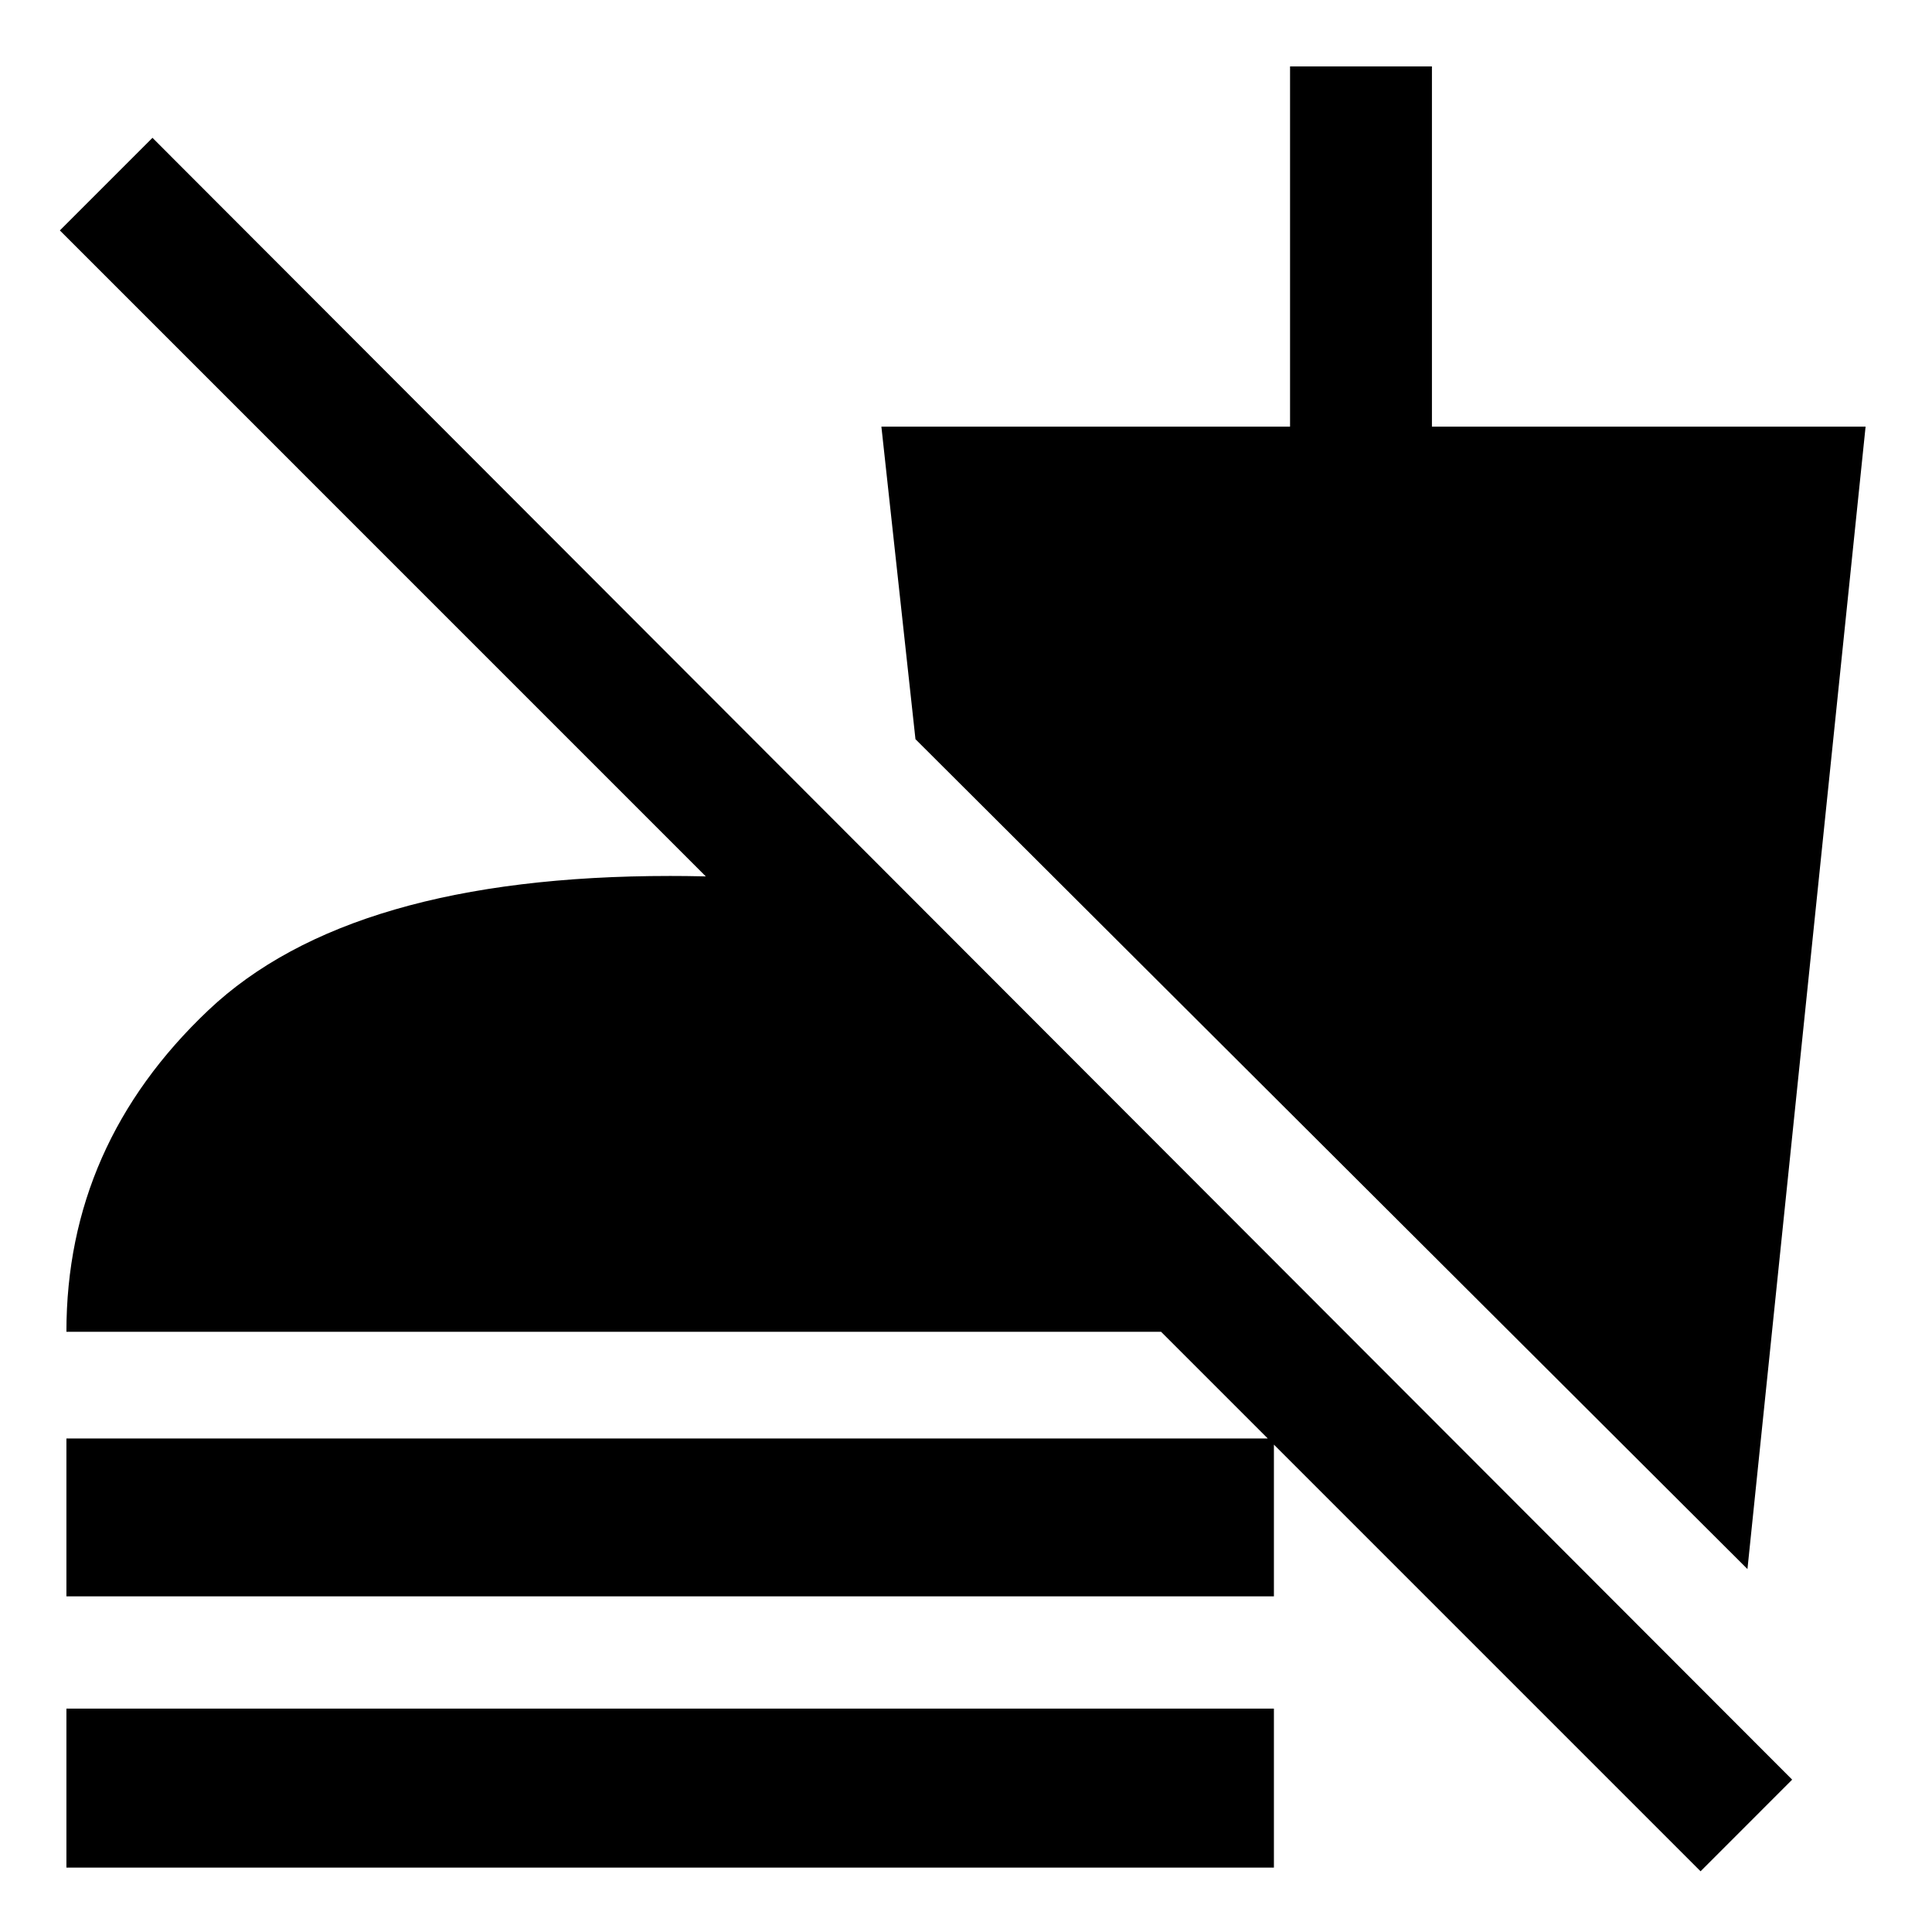 <svg xmlns="http://www.w3.org/2000/svg" height="48" viewBox="0 -960 960 960" width="48"><path d="M845-30.17 576.93-298.24H33q0-93 70.5-159.75T333-524.74q31.72 0 61.4 2.82 29.69 2.81 58.4 8.01v91.48L29.74-845.5l46.02-46.02L890.52-75.7 845-30.17ZM33-166.78v-78.44h600v78.44H33ZM33-32v-79h600v79H33Zm835.3-148.35L454.89-592.7 437.96-748h203.06v-179h70.5v179H927l-58.7 567.65Z"/></svg>